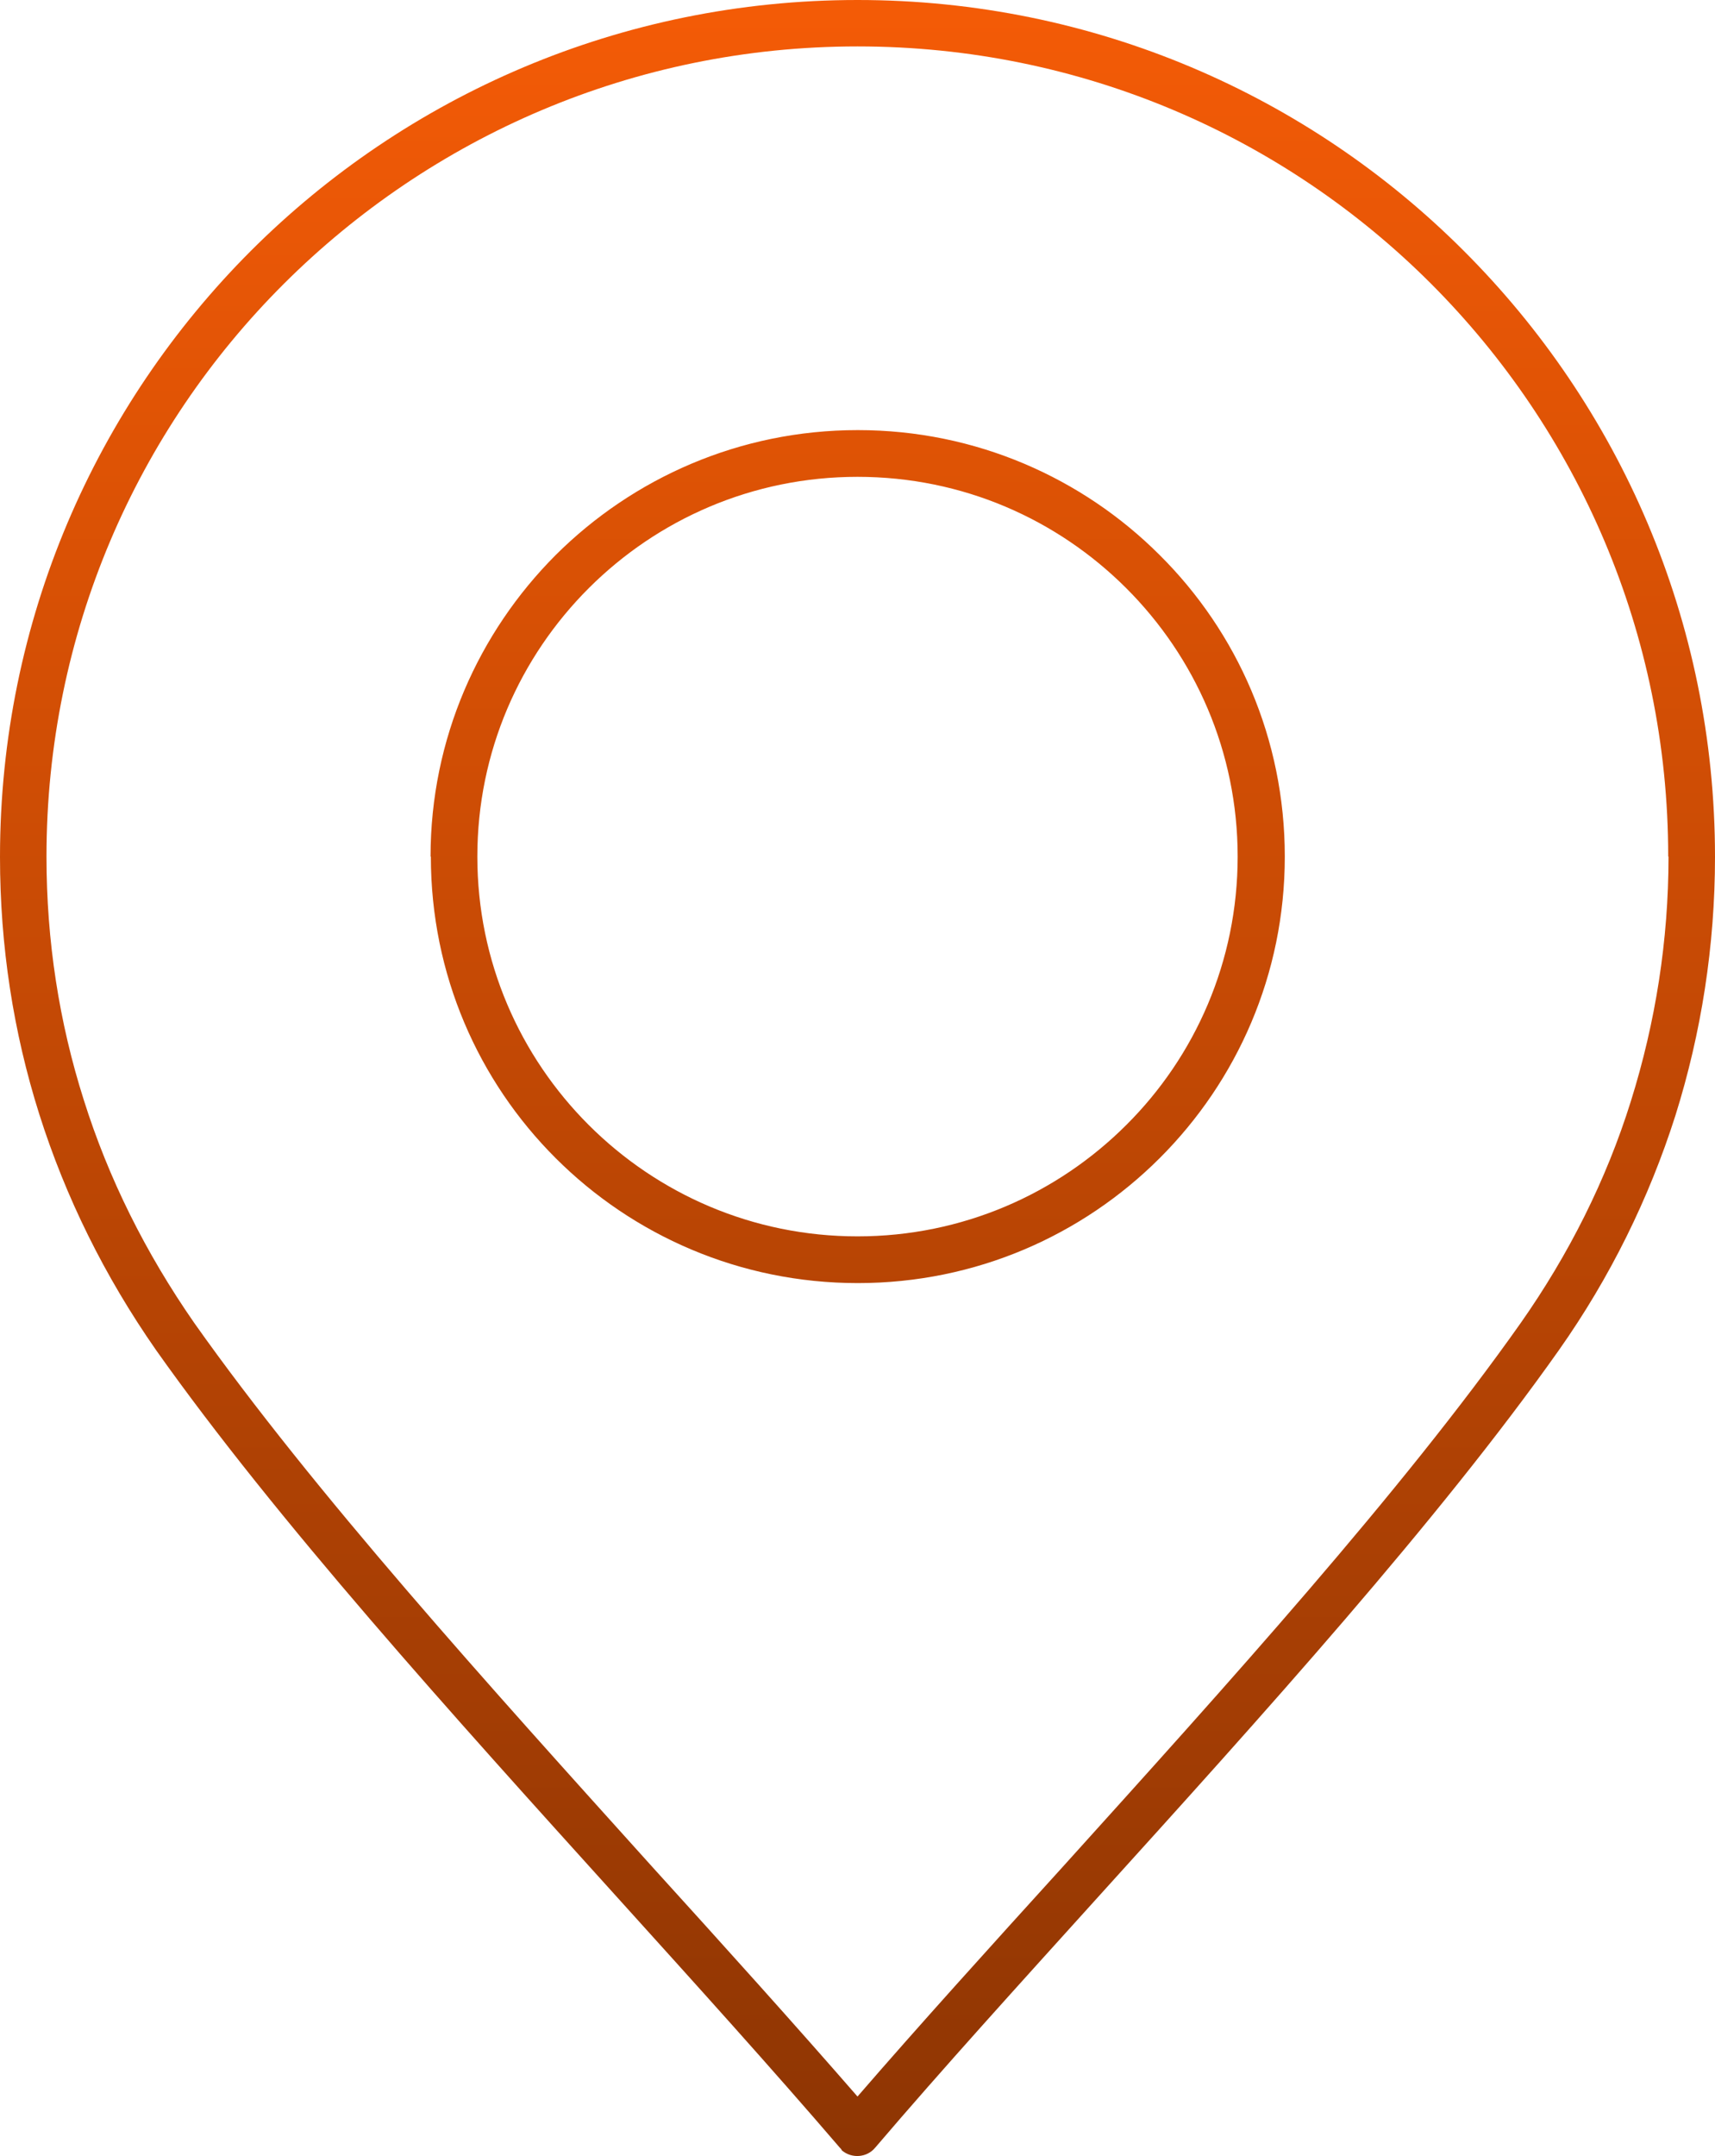 <svg width="39" height="49" viewBox="0 0 39 49" fill="none" xmlns="http://www.w3.org/2000/svg">
<g id="Group 346">
<path id="Vector" fill-rule="evenodd" clip-rule="evenodd" d="M19.094 48.806C17.549 47.006 15.828 45.103 14.047 43.133C10.286 38.973 6.288 34.554 3.547 30.681C2.379 29.006 1.493 27.214 0.894 25.325C0.303 23.459 0 21.497 0 19.475C0 14.098 2.18 9.229 5.704 5.702C9.236 2.176 14.113 0 19.5 0C24.887 0 29.764 2.176 33.288 5.702C36.82 9.229 39 14.098 39 19.475C39 21.489 38.69 23.474 38.099 25.355C37.5 27.236 36.613 29.036 35.453 30.681C32.712 34.561 28.714 38.98 24.953 43.133C23.172 45.103 21.443 47.006 19.899 48.814C19.714 49.035 19.374 49.065 19.145 48.873C19.138 48.851 19.116 48.828 19.094 48.806ZM19.5 10.837C17.113 10.837 14.956 11.803 13.389 13.367C11.823 14.931 10.855 17.085 10.855 19.468C10.855 21.851 11.823 24.005 13.389 25.569C14.956 27.133 17.113 28.099 19.5 28.099C21.887 28.099 24.044 27.133 25.611 25.569C27.177 24.012 28.145 21.851 28.145 19.468C28.145 17.085 27.177 14.931 25.611 13.367C24.044 11.803 21.894 10.837 19.5 10.837ZM12.636 12.615C10.884 14.37 9.791 16.79 9.791 19.468H9.798C9.798 22.146 10.877 24.565 12.636 26.321C14.394 28.077 16.825 29.161 19.507 29.161C22.19 29.161 24.613 28.077 26.372 26.321C28.131 24.565 29.217 22.146 29.217 19.468C29.217 16.79 28.138 14.37 26.372 12.615C24.621 10.866 22.197 9.775 19.507 9.775C16.818 9.775 14.394 10.866 12.636 12.615ZM14.83 42.425C16.485 44.247 18.081 46.018 19.5 47.648C20.911 46.018 22.515 44.247 24.17 42.425C27.901 38.294 31.869 33.912 34.581 30.069C35.675 28.512 36.525 26.823 37.086 25.03C37.648 23.238 37.943 21.371 37.943 19.468H37.936C37.936 14.385 35.874 9.782 32.542 6.447C29.209 3.113 24.599 1.055 19.5 1.055C14.402 1.055 9.798 3.12 6.458 6.447C3.118 9.775 1.057 14.385 1.057 19.468C1.057 21.386 1.345 23.238 1.906 25.001C2.468 26.786 3.311 28.475 4.419 30.069C7.138 33.912 11.106 38.294 14.83 42.425Z" fill="url(#paint0_linear_130_1223)"/>
</g>
<defs>
<linearGradient id="paint0_linear_130_1223" x1="19.5" y1="0" x2="19.5" y2="49" gradientUnits="userSpaceOnUse">
<stop stop-color="#F45B06"/>
<stop offset="1" stop-color="#8E3503"/>
</linearGradient>
</defs>
</svg>
